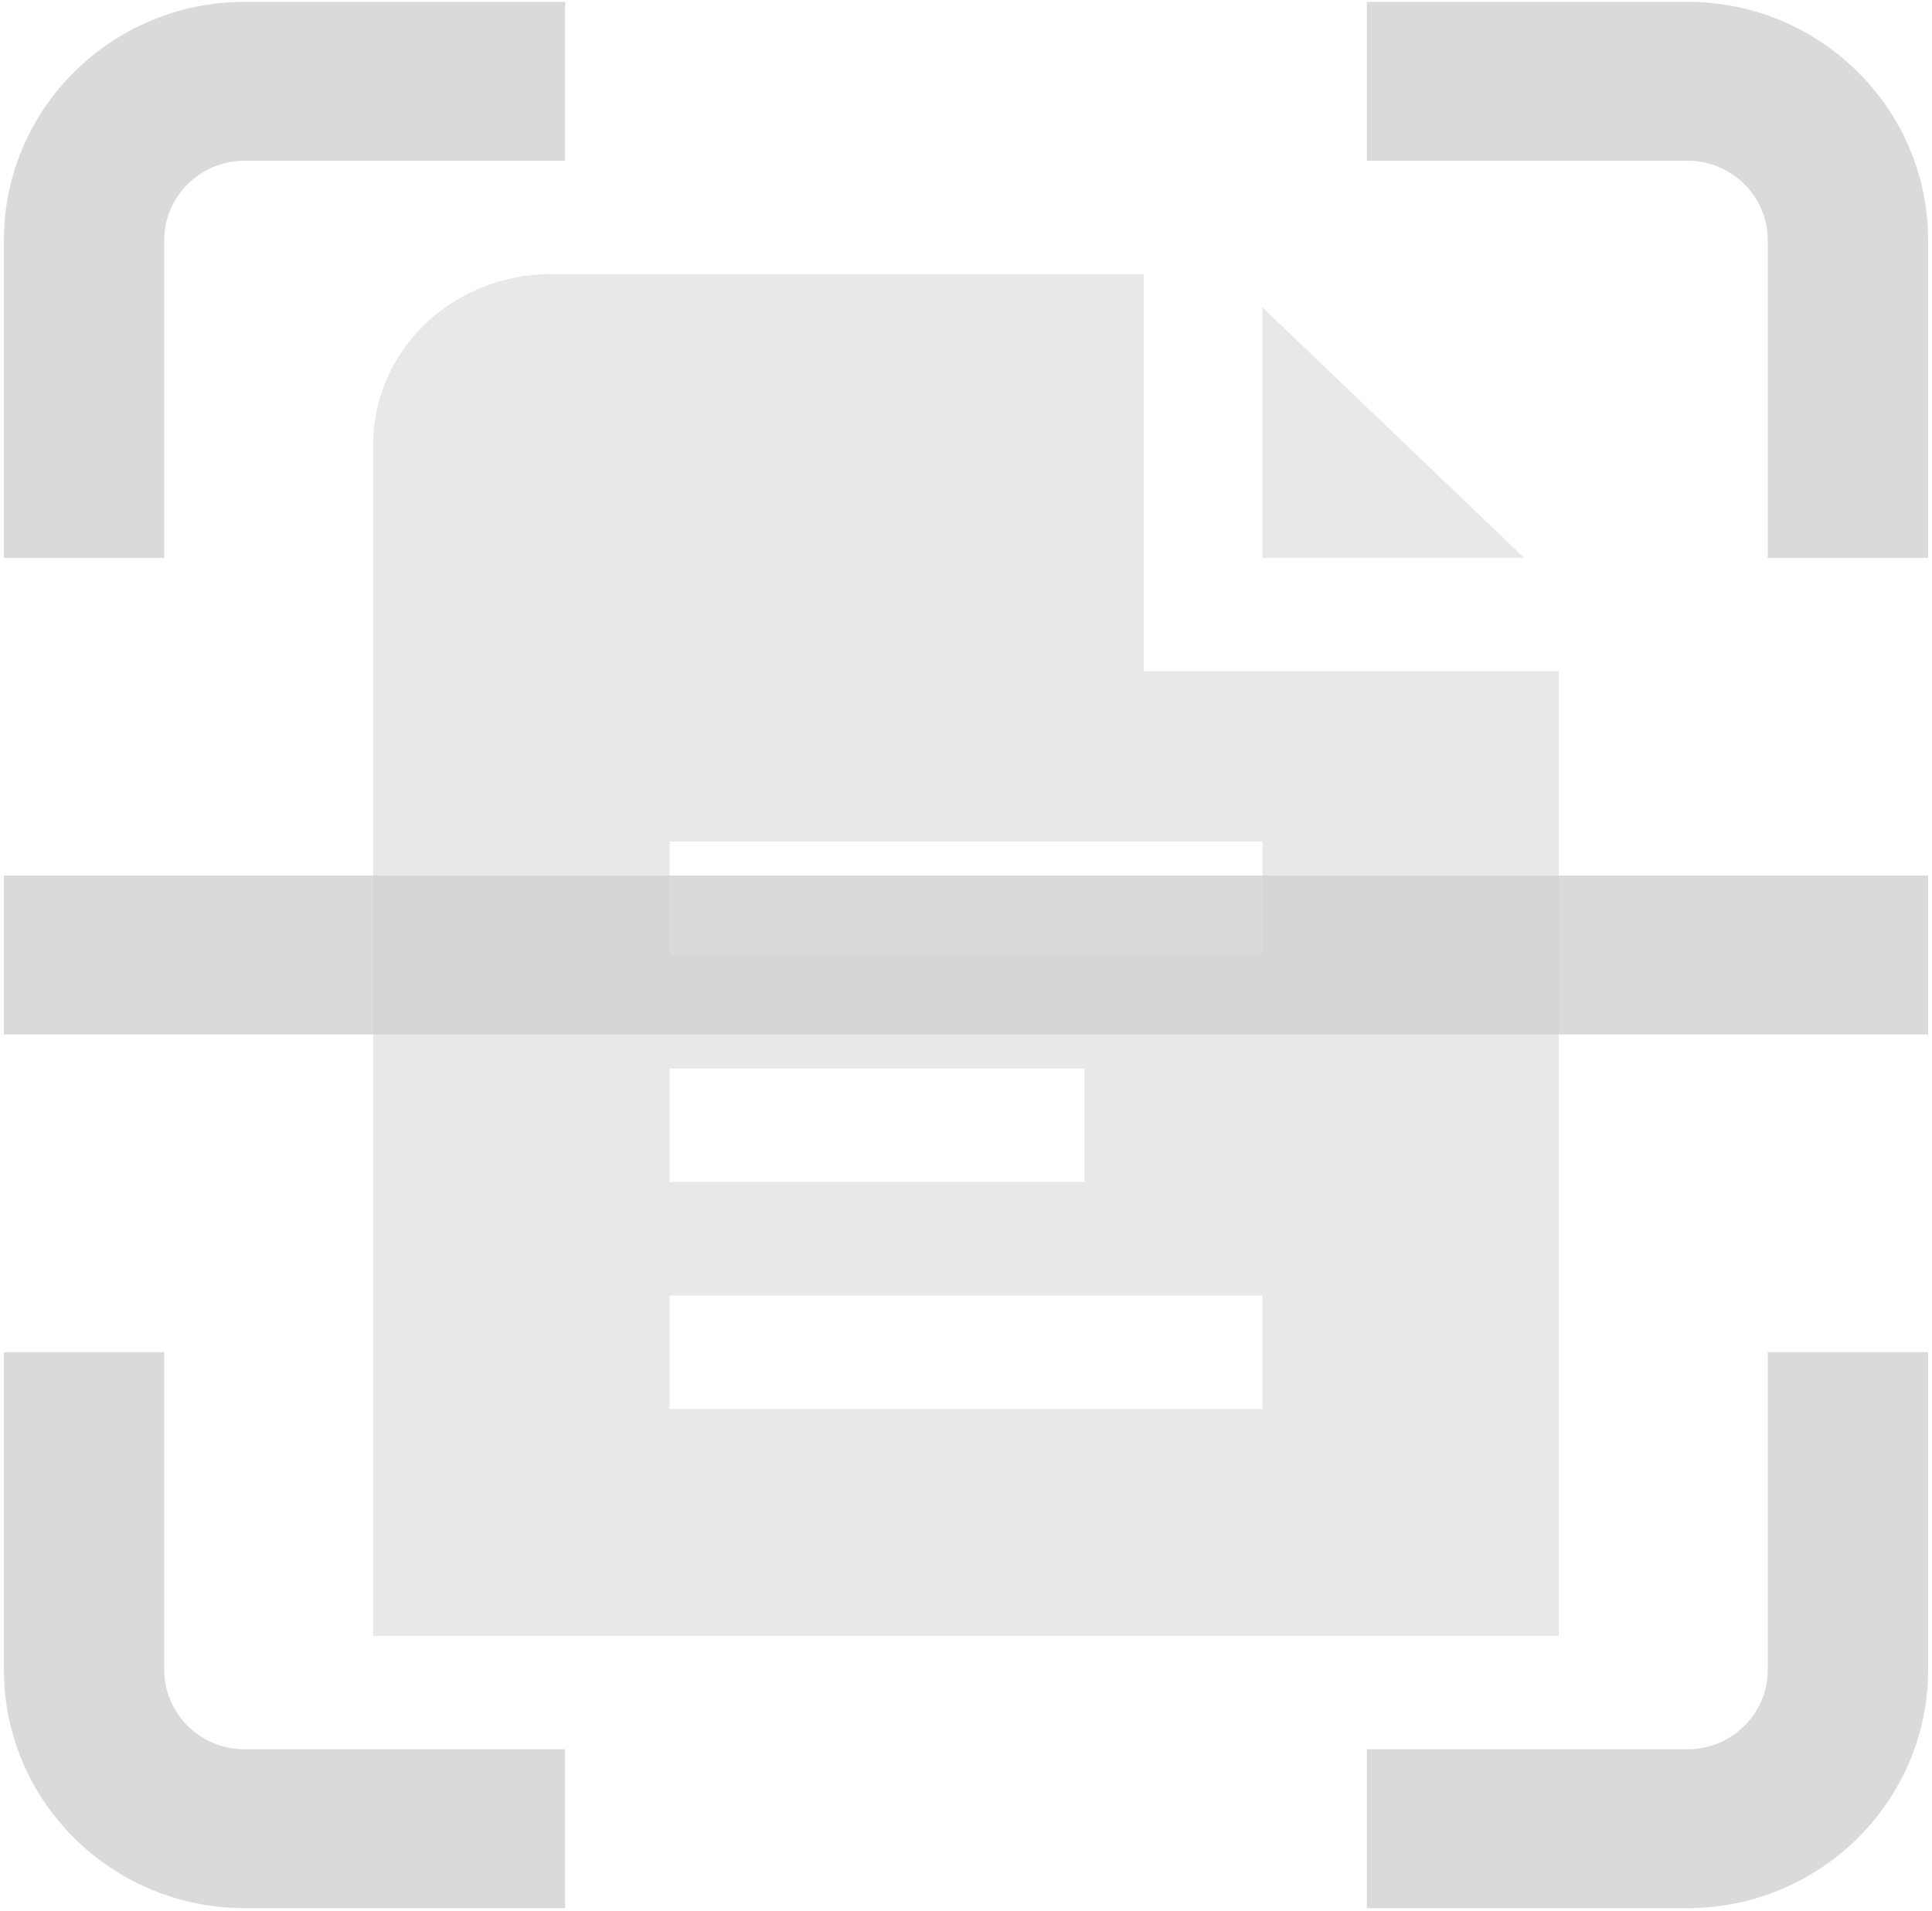 <svg width="184" height="182" viewBox="0 0 184 182" fill="none" xmlns="http://www.w3.org/2000/svg">
<path d="M145.152 53.127H120.23V29.271L145.152 53.127ZM148.461 63.936V155.814H35.539V42.317C35.539 38.017 37.324 33.893 40.5 30.852C43.677 27.812 47.985 26.104 52.477 26.104H108.938V63.936H148.461ZM63.77 112.577H103.292V101.768H63.77V112.577ZM120.23 123.386H63.77V134.196H120.23V123.386ZM120.23 80.15H63.77V90.959H120.23V80.15Z" fill="#E2E2E2" fill-opacity="0.8"/>
<path d="M0.37 83.394H183.63V98.524H0.37V83.394ZM15.642 159.043V128.784H0.37V159.043C0.37 171.556 10.648 181.738 23.278 181.738H53.821V166.608H23.278C19.07 166.608 15.642 163.212 15.642 159.043ZM168.358 159.043C168.358 163.212 164.93 166.608 160.722 166.608H130.179V181.738H160.722C173.352 181.738 183.63 171.556 183.63 159.043V128.784H168.358V159.043ZM160.722 0.179H130.179V15.309H160.722C164.93 15.309 168.358 18.706 168.358 22.874V53.134H183.63V22.874C183.63 10.361 173.352 0.179 160.722 0.179ZM15.642 22.874C15.642 18.706 19.07 15.309 23.278 15.309H53.821V0.179H23.278C10.648 0.179 0.37 10.361 0.37 22.874V53.134H15.642V22.874Z" fill="#D0D0D0" fill-opacity="0.8"/>
</svg>
